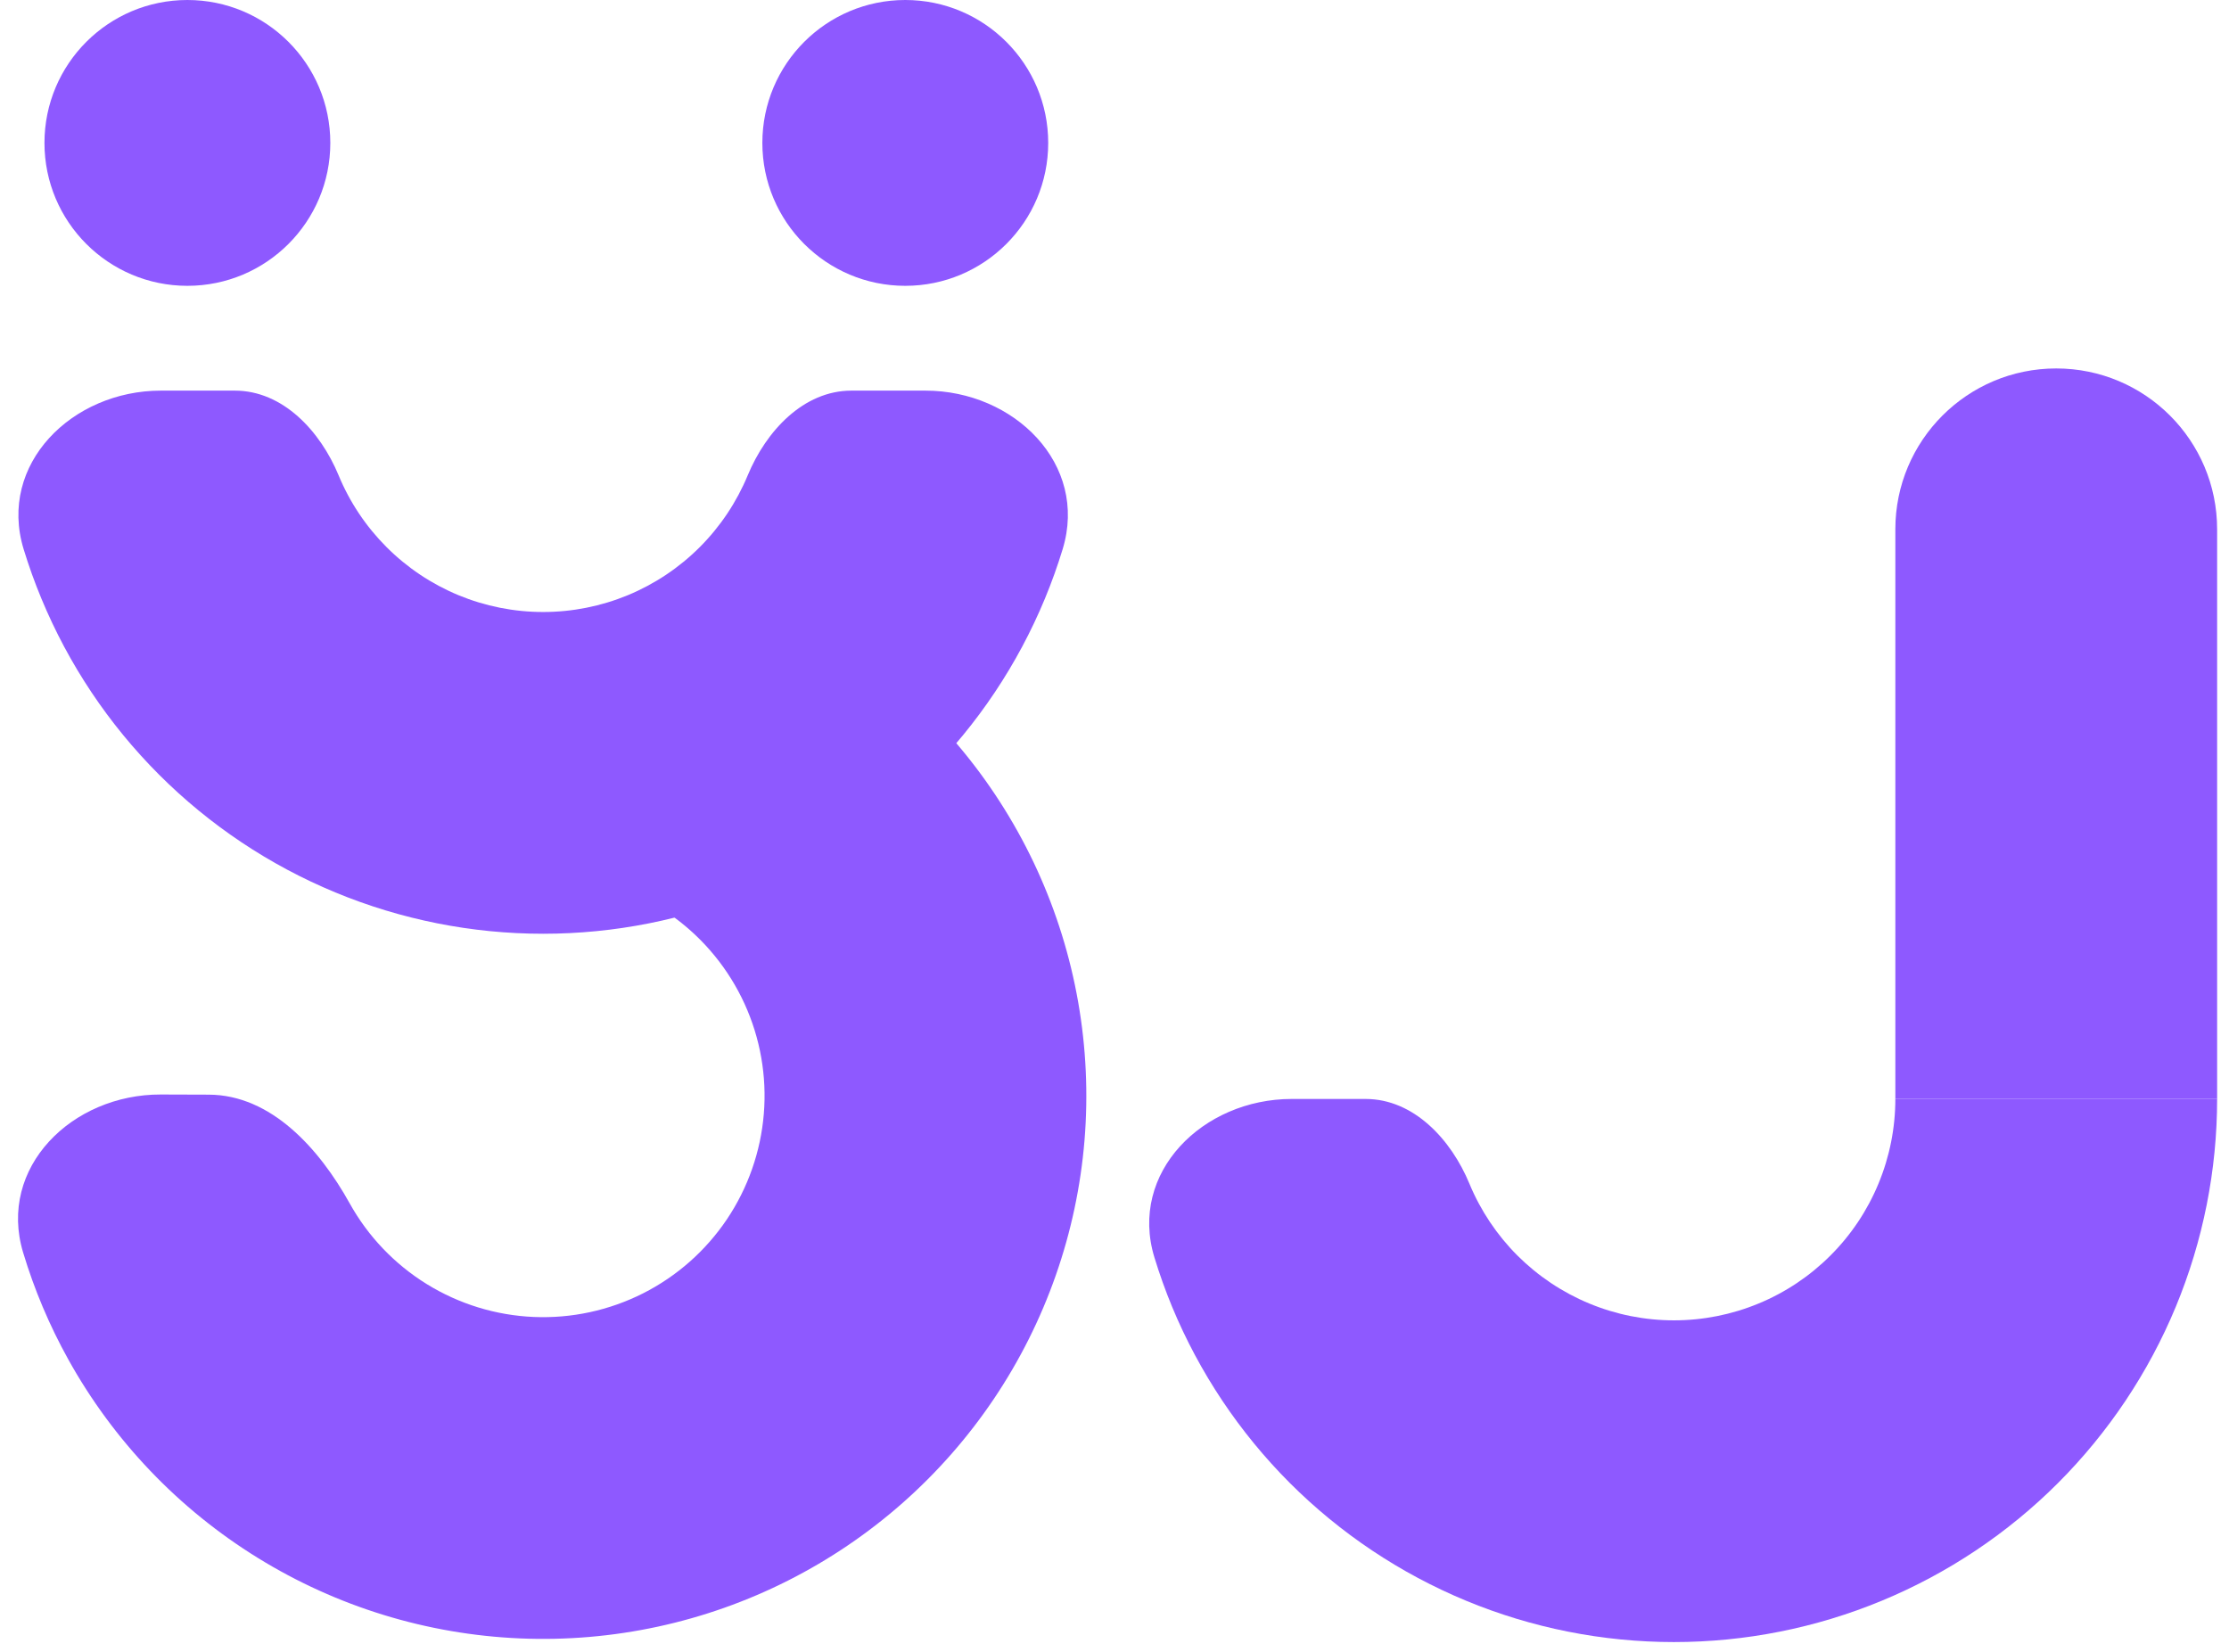 <svg viewBox="0 0 58 43" fill="none" xmlns="http://www.w3.org/2000/svg">
<path d="M24.08 10.165C26.392 10.165 28.326 12.08 27.651 14.291C27.519 14.725 27.365 15.153 27.191 15.574C26.481 17.289 25.439 18.847 24.127 20.159C22.815 21.472 21.257 22.513 19.542 23.223C17.827 23.933 15.989 24.299 14.133 24.299C12.277 24.299 10.439 23.933 8.725 23.223C7.01 22.513 5.452 21.472 4.139 20.159C2.827 18.847 1.786 17.289 1.076 15.574C0.901 15.153 0.748 14.725 0.615 14.291C-0.06 12.08 1.874 10.165 4.186 10.165L6.11 10.165C7.36 10.165 8.333 11.216 8.811 12.37C9.1 13.069 9.525 13.704 10.06 14.239C10.595 14.774 11.23 15.198 11.929 15.488C12.628 15.777 13.377 15.926 14.133 15.926C14.89 15.926 15.639 15.777 16.338 15.488C17.037 15.198 17.672 14.774 18.207 14.239C18.742 13.704 19.166 13.069 19.456 12.37C19.934 11.216 20.907 10.165 22.156 10.165H24.08Z" fill="#8E59FF"/>
<path d="M57.691 28.598C57.691 30.454 57.325 32.292 56.615 34.007C55.904 35.721 54.863 37.279 53.551 38.592C52.239 39.904 50.68 40.945 48.966 41.655C47.251 42.366 45.413 42.731 43.557 42.731C41.701 42.731 39.863 42.366 38.148 41.655C36.434 40.945 34.876 39.904 33.563 38.592C32.251 37.279 31.21 35.721 30.499 34.007C30.325 33.586 30.172 33.157 30.039 32.723C29.364 30.512 31.298 28.598 33.61 28.598H35.534C36.783 28.598 37.757 29.648 38.235 30.802C38.524 31.501 38.949 32.136 39.483 32.671C40.019 33.206 40.654 33.631 41.352 33.92C42.051 34.21 42.8 34.359 43.557 34.359C44.314 34.359 45.063 34.21 45.762 33.92C46.461 33.631 47.096 33.206 47.63 32.671C48.166 32.136 48.59 31.501 48.879 30.802C49.169 30.103 49.318 29.354 49.318 28.598H57.691Z" fill="#8E59FF"/>
<path d="M49.318 28.598H57.691V13.774C57.691 11.462 55.816 9.588 53.504 9.588C51.192 9.588 49.318 11.462 49.318 13.774V28.598Z" fill="#8E59FF"/>
<path d="M22.479 17.108C24.43 18.536 25.983 20.441 26.988 22.64C27.993 24.84 28.417 27.261 28.22 29.671C28.022 32.081 27.209 34.4 25.859 36.406C24.509 38.412 22.666 40.038 20.508 41.129C18.35 42.22 15.948 42.739 13.532 42.636C11.116 42.533 8.766 41.812 6.709 40.541C4.651 39.271 2.954 37.494 1.779 35.38C1.286 34.493 0.892 33.559 0.602 32.595C-0.066 30.382 1.874 28.474 4.186 28.482L5.432 28.486C7.056 28.491 8.309 29.893 9.098 31.313C9.577 32.175 10.268 32.899 11.107 33.417C11.946 33.935 12.903 34.229 13.888 34.271C14.873 34.313 15.852 34.101 16.732 33.657C17.612 33.212 18.363 32.549 18.913 31.732C19.463 30.914 19.794 29.968 19.875 28.986C19.956 28.004 19.783 27.017 19.373 26.12C18.963 25.224 18.331 24.448 17.535 23.866L22.479 17.108Z" fill="#8E59FF"/>
<circle cx="23.556" cy="3.719" r="3.719" fill="#8E59FF"/>
<circle cx="4.876" cy="3.719" r="3.719" fill="#8E59FF"/>
</svg>
